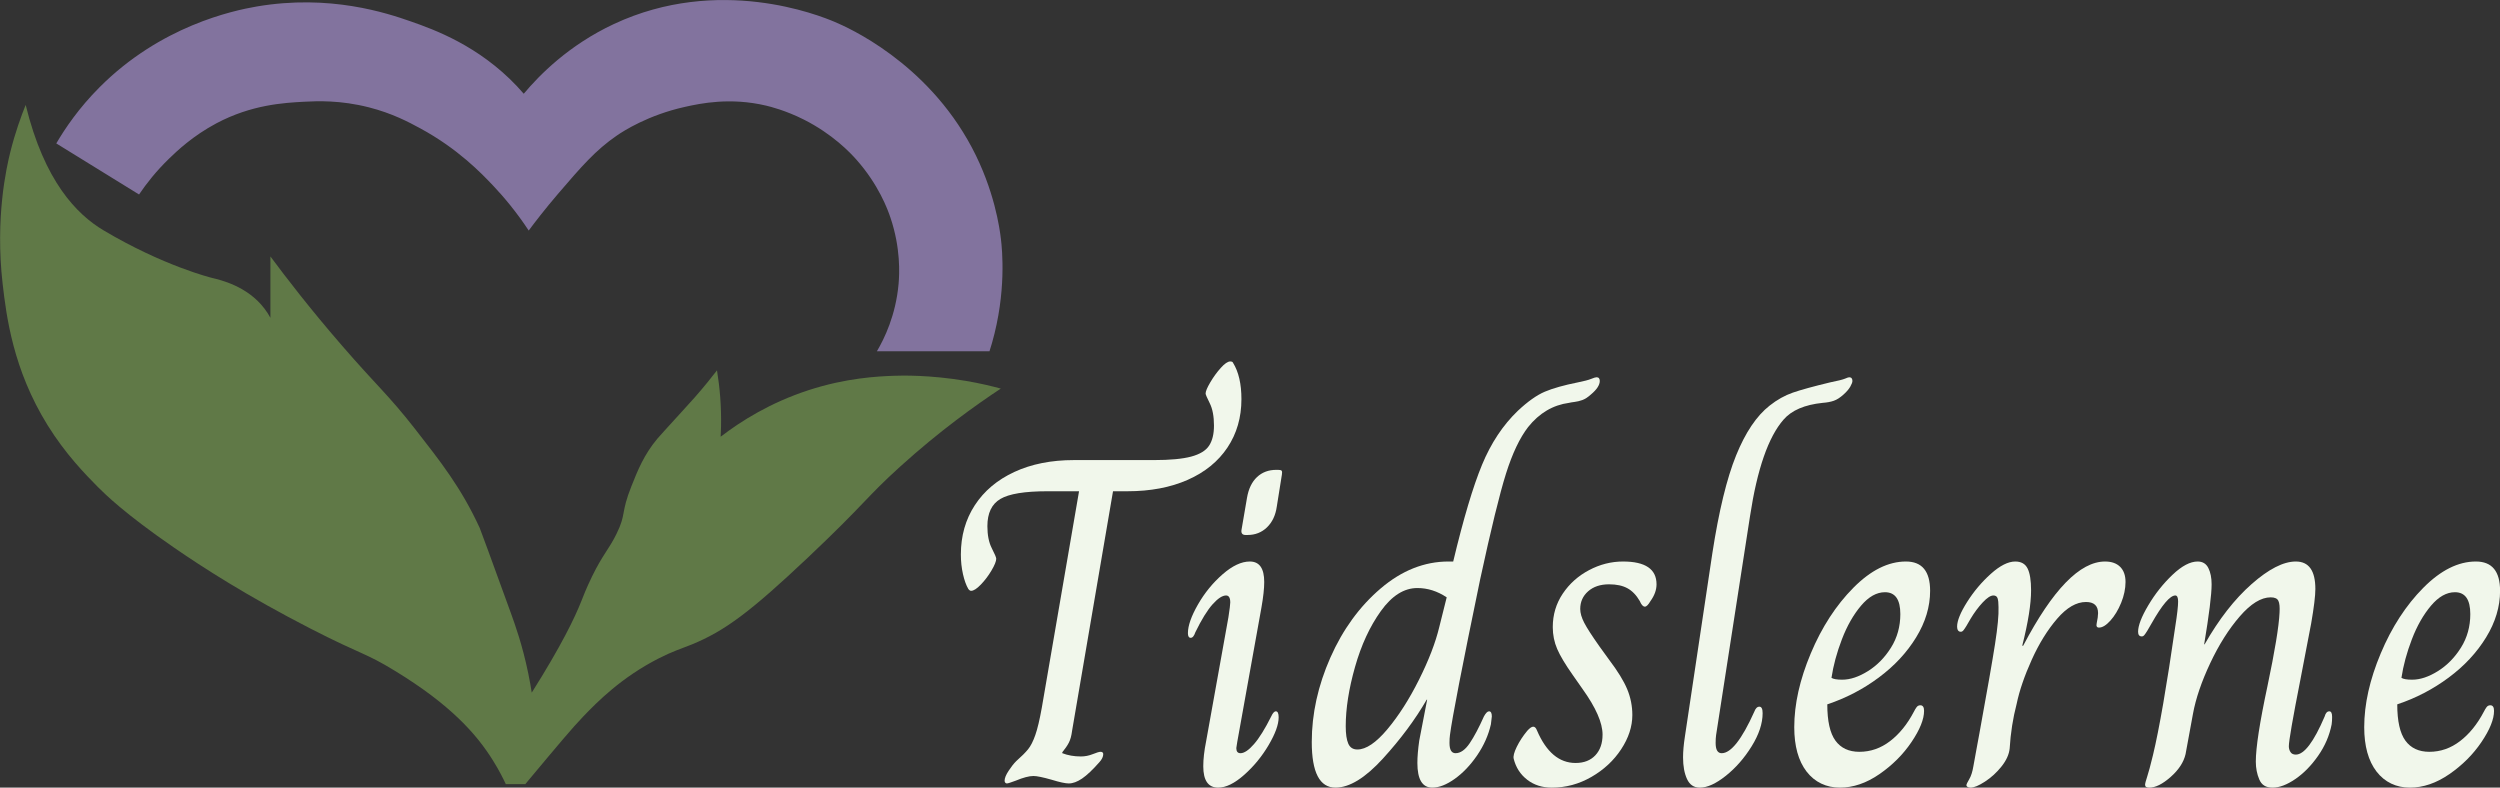 <?xml version="1.0" encoding="UTF-8"?><svg id="Layer_1" xmlns="http://www.w3.org/2000/svg" viewBox="0 0 322.39 101.57"><rect x="0" y="0" width="322.39" height="101.57" fill="#333333" stroke="none"/><defs><style>.cls-1{fill:#607947;}.cls-2{fill:#82739e;}.cls-3{fill:#f1f7eb;}</style></defs><path class="cls-2" d="M7.25,18.49c3.56,2.2,7.12,4.39,10.68,6.59.94-1.39,2.21-3.02,3.91-4.66.95-.92,3.02-2.9,6.07-4.52,4.52-2.4,8.68-2.64,11.29-2.78,1.72-.09,4.69-.22,8.4.73,3,.77,5.08,1.88,6.61,2.71,4.83,2.62,7.84,5.75,9.41,7.41,1.39,1.47,2.99,3.38,4.56,5.76.84-1.13,2.11-2.78,3.76-4.71,3.03-3.53,4.87-5.67,7.62-7.55.8-.55,4.02-2.64,8.78-3.69,2.02-.45,5.82-1.25,10.45-.16.54.13,2.5.61,4.85,1.79,3.74,1.88,6.01,4.29,6.8,5.18,2.86,3.22,4.04,6.42,4.4,7.51,1.32,3.92,1.15,7.21,1.04,8.49-.36,4.08-1.85,7.1-2.8,8.71h14.52c.08-.26.2-.63.33-1.09,1.86-6.52,1.31-11.98,1.15-13.34-.16-1.38-.83-6.34-3.76-11.86-5.86-11.03-16.05-15.5-17.69-16.19-2.01-.85-14.94-6.05-28.47.28-5.83,2.73-9.6,6.58-11.62,8.99-.2-.24-.51-.58-.89-.99-4.94-5.21-10.62-7.27-13.65-8.33-3.09-1.08-10.44-3.55-19.91-1.93-3.07.53-12.37,2.51-20.24,10.4-2.7,2.7-4.48,5.36-5.59,7.25Z"/><path class="cls-1" d="M65.22,101.12h2.52c.14-.17.34-.41.59-.71,3.62-4.33,5.43-6.5,6.87-8,1.78-1.85,4.89-5.04,9.79-7.53,1.82-.92,2.75-1.18,4.19-1.76,4.26-1.74,7.58-4.2,15.08-11.29,7.34-6.94,7.4-7.66,11.81-11.65,5.17-4.68,9.84-7.99,12.99-10.07-1.14-.31-2.67-.68-4.49-.99-4.68-.79-8.32-.7-9.36-.66-2.02.08-6.05.26-10.96,1.86-4.9,1.6-8.67,3.96-11.32,6,.02-.4.04-.81.05-1.22.06-2.64-.15-5.1-.52-7.34-.66.85-1.63,2.08-2.89,3.51-.47.53-.77.85-1.62,1.79-1.95,2.14-2.92,3.2-3.18,3.51-1.73,2.07-2.54,4.1-3.34,6.12-1.41,3.53-.64,3.54-1.93,6.16-1,2.03-1.73,2.58-3.15,5.48-.73,1.5-1.16,2.61-1.36,3.13-.89,2.26-2.65,5.88-6.42,11.86-.09-.6-.24-1.47-.45-2.49-.74-3.6-1.68-6.23-2.28-7.88-2.57-7.06-3.85-10.59-3.98-10.87-2.39-5.2-5.07-8.58-8.35-12.78-3.49-4.46-4.86-5.47-9.46-10.79-4.07-4.7-7.17-8.73-9.18-11.44v7.91c-.22-.4-.47-.8-.78-1.2-2.23-2.92-5.71-3.69-6.78-3.95,0,0-6.24-1.53-13.98-6.14-3.43-2.05-7.61-6.29-10.02-16.16-.6,1.49-1.35,3.55-1.98,6.07-.49,1.97-1.97,8.46-.99,17.01.48,4.16,1.34,11.04,5.79,18.21,2.32,3.74,4.85,6.32,6.49,7.98.95.95,3.5,3.46,9.74,7.76,3.73,2.58,9.55,6.33,17.72,10.52,6.77,3.47,6.89,3.01,10.87,5.44,7.16,4.37,10.51,8.15,12.64,11.58.77,1.24,1.31,2.31,1.65,3.05Z"/><path class="cls-3" d="M129.64,100.94c-.06-.06-.09-.15-.09-.27,0-.32.17-.74.51-1.26.34-.52.67-.94.99-1.26.68-.6,1.19-1.11,1.53-1.53s.65-1.03.93-1.83c.28-.8.56-1.98.84-3.54l4.8-27.9h-4.08c-2.92,0-4.94.33-6.06.99-1.12.66-1.68,1.83-1.68,3.51,0,1.16.19,2.11.57,2.85.38.74.57,1.19.57,1.35,0,.32-.2.82-.6,1.5-.4.68-.86,1.29-1.38,1.83-.52.54-.94.81-1.26.81-.12,0-.24-.08-.36-.24-.28-.48-.51-1.12-.69-1.92-.18-.8-.27-1.64-.27-2.52,0-2.4.6-4.52,1.8-6.36,1.2-1.84,2.9-3.27,5.1-4.29,2.2-1.02,4.76-1.53,7.68-1.53h10.32c2.08,0,3.68-.15,4.8-.45,1.12-.3,1.89-.77,2.31-1.41.42-.64.63-1.5.63-2.58,0-1.2-.18-2.16-.54-2.88-.36-.72-.54-1.14-.54-1.26,0-.28.2-.76.6-1.44.4-.68.85-1.3,1.35-1.86.5-.56.91-.84,1.23-.84.2,0,.32.06.36.18.72,1.16,1.08,2.72,1.08,4.68,0,2.36-.6,4.44-1.8,6.24-1.2,1.8-2.91,3.19-5.13,4.17-2.22.98-4.81,1.47-7.77,1.47h-1.86l-5.28,30.9c-.08.64-.22,1.15-.42,1.53-.2.38-.48.79-.84,1.23v.12c.72.28,1.52.42,2.4.42.52,0,1.03-.1,1.53-.3.5-.2.83-.3.99-.3.24,0,.36.1.36.3,0,.32-.16.66-.48,1.02-.88,1-1.63,1.71-2.25,2.13-.62.42-1.19.63-1.71.63-.44,0-1.18-.16-2.22-.48-1.12-.32-1.9-.48-2.34-.48-.56,0-1.32.2-2.28.6-.64.24-1.02.36-1.14.36-.08,0-.15-.03-.21-.09Z"/><path class="cls-3" d="M155.17,98.81c0-.92.12-1.98.36-3.18l2.88-16.02c.16-1.04.24-1.68.24-1.92,0-.6-.18-.9-.54-.9-.48,0-1.06.38-1.74,1.14-.68.76-1.42,1.96-2.22,3.6-.16.48-.36.72-.6.72s-.36-.2-.36-.6c0-.96.43-2.19,1.29-3.69s1.92-2.8,3.18-3.9c1.26-1.1,2.43-1.65,3.51-1.65,1.24,0,1.86.88,1.86,2.64,0,.84-.12,1.94-.36,3.3l-3.12,17.34-.12.78c0,.44.18.66.54.66.48,0,1.06-.39,1.74-1.17.68-.78,1.42-1.97,2.22-3.57.2-.44.4-.66.6-.66.24,0,.36.26.36.78,0,.92-.43,2.11-1.29,3.57-.86,1.46-1.91,2.74-3.15,3.84-1.24,1.1-2.36,1.65-3.36,1.65-1.28,0-1.92-.92-1.92-2.76ZM160.09,68.39l.72-4.2c.2-1.16.63-2.05,1.29-2.67.66-.62,1.49-.93,2.49-.93h.24c.24,0,.39.04.45.12.06.08.07.24.03.48l-.66,4.14c-.16,1.12-.58,2.01-1.26,2.67-.68.66-1.52.99-2.52.99h-.24c-.4,0-.58-.2-.54-.6Z"/><path class="cls-3" d="M169.16,95.69c0-3.64.8-7.27,2.4-10.89,1.6-3.62,3.76-6.59,6.48-8.91,2.72-2.32,5.64-3.48,8.76-3.48h.6c1.32-5.52,2.56-9.68,3.72-12.48,1.16-2.8,2.7-5.12,4.62-6.96,1.28-1.2,2.44-2.02,3.48-2.46,1.04-.44,2.46-.84,4.26-1.2.8-.16,1.37-.31,1.71-.45.34-.14.57-.21.69-.21.28,0,.42.16.42.48,0,.52-.38,1.1-1.14,1.74-.4.36-.77.6-1.11.72s-.67.2-.99.24c-.32.04-.56.08-.72.12-2.08.28-3.84,1.32-5.28,3.12-1.08,1.4-2.03,3.4-2.85,6-.82,2.6-1.93,7.14-3.33,13.62-2.32,11.2-3.62,17.9-3.9,20.1-.04.28-.06.62-.06,1.02,0,.88.26,1.32.78,1.32.64,0,1.25-.43,1.83-1.29.58-.86,1.19-2.01,1.83-3.45.24-.44.46-.66.66-.66.24,0,.36.22.36.66l-.12,1.02c-.32,1.4-.91,2.73-1.77,3.99-.86,1.26-1.82,2.27-2.88,3.03-1.06.76-2.03,1.14-2.91,1.14-1.28,0-1.92-1.06-1.92-3.18,0-.8.08-1.76.24-2.88l1.02-5.28h-.06c-1.48,2.56-3.36,5.09-5.64,7.59-2.28,2.5-4.32,3.75-6.12,3.75-2.04,0-3.06-1.96-3.06-5.88ZM178.91,94.04c1.46-1.74,2.82-3.87,4.08-6.39s2.13-4.78,2.61-6.78l.96-3.84c-1.2-.8-2.46-1.2-3.78-1.2-1.72,0-3.29.99-4.71,2.97-1.42,1.98-2.53,4.38-3.33,7.2-.8,2.82-1.2,5.37-1.2,7.65,0,1,.11,1.75.33,2.25.22.5.61.75,1.17.75,1.12,0,2.41-.87,3.87-2.61Z"/><path class="cls-3" d="M196.94,100.55c-.88-.68-1.46-1.58-1.74-2.7-.08-.32.05-.83.39-1.53.34-.7.79-1.39,1.35-2.07.32-.36.58-.54.78-.54s.36.16.48.48c1.2,2.8,2.86,4.2,4.98,4.2,1.08,0,1.93-.33,2.55-.99.62-.66.93-1.55.93-2.67,0-1.52-.86-3.48-2.58-5.88l-1.26-1.8c-.96-1.36-1.63-2.48-2.01-3.36-.38-.88-.57-1.82-.57-2.82,0-1.6.43-3.04,1.29-4.32.86-1.28,1.99-2.29,3.39-3.03,1.4-.74,2.86-1.11,4.38-1.11,2.88,0,4.32.98,4.32,2.94,0,.72-.26,1.44-.78,2.16-.28.48-.52.72-.72.72-.24,0-.46-.24-.66-.72-.44-.76-.97-1.31-1.59-1.65-.62-.34-1.41-.51-2.37-.51-1.12,0-2.02.3-2.7.9-.68.6-1.02,1.36-1.02,2.28,0,.52.17,1.11.51,1.77s.99,1.67,1.95,3.03l1.26,1.74c1.12,1.48,1.9,2.75,2.34,3.81.44,1.06.66,2.17.66,3.33,0,1.48-.48,2.95-1.44,4.41-.96,1.46-2.24,2.65-3.84,3.57-1.6.92-3.3,1.38-5.1,1.38-1.24,0-2.3-.34-3.18-1.02Z"/><path class="cls-3" d="M217.55,100.46c-.34-.74-.51-1.67-.51-2.79,0-.76.08-1.66.24-2.7l3.54-23.64c.84-5.44,1.86-9.64,3.06-12.6,1.2-2.96,2.64-5.1,4.32-6.42.96-.76,1.96-1.32,3-1.68,1.04-.36,2.64-.8,4.8-1.32,1-.2,1.64-.36,1.92-.48.28-.12.46-.18.54-.18.28,0,.42.16.42.48,0,.16-.09.4-.27.72-.18.32-.47.66-.87,1.02-.44.4-.86.67-1.26.81-.4.14-.88.23-1.44.27-2.32.24-4,.96-5.04,2.16-1.96,2.24-3.4,6.38-4.32,12.42l-4.38,28.26c-.04.28-.06.62-.06,1.02,0,.88.26,1.32.78,1.32,1.2,0,2.6-1.78,4.2-5.34.16-.44.38-.66.66-.66s.42.28.42.84c0,1.32-.47,2.74-1.41,4.26-.94,1.52-2.05,2.79-3.33,3.81-1.28,1.02-2.4,1.53-3.36,1.53-.76,0-1.31-.37-1.65-1.11Z"/><path class="cls-3" d="M232.97,99.5c-1.06-1.38-1.59-3.29-1.59-5.73,0-2.96.71-6.13,2.13-9.51,1.42-3.38,3.25-6.2,5.49-8.46,2.24-2.26,4.5-3.39,6.78-3.39,2.08,0,3.12,1.26,3.12,3.78,0,2.04-.6,4.04-1.8,6-1.2,1.96-2.81,3.69-4.83,5.19-2.02,1.5-4.23,2.65-6.63,3.45,0,2.16.35,3.72,1.05,4.68.7.96,1.73,1.44,3.09,1.44,1.44,0,2.76-.46,3.96-1.38,1.2-.92,2.22-2.18,3.06-3.78.12-.24.24-.44.36-.6.12-.16.28-.24.48-.24.32,0,.48.24.48.72,0,1.08-.54,2.42-1.62,4.02-1.08,1.6-2.46,2.98-4.14,4.14-1.68,1.16-3.38,1.74-5.1,1.74s-3.23-.69-4.29-2.07ZM240.89,86.54c1.18-.74,2.17-1.75,2.97-3.03.8-1.28,1.2-2.72,1.2-4.32,0-1.88-.66-2.82-1.98-2.82-1.08,0-2.11.58-3.09,1.74-.98,1.16-1.8,2.6-2.46,4.32-.66,1.72-1.11,3.38-1.35,4.98.24.16.7.24,1.38.24,1.04,0,2.15-.37,3.33-1.11Z"/><path class="cls-3" d="M253.73,101.48c-.1-.06-.15-.13-.15-.21,0-.12.12-.38.36-.78.24-.4.42-.96.54-1.68.16-.84.3-1.61.42-2.31.12-.7.24-1.35.36-1.95,1-5.48,1.67-9.31,2.01-11.49.34-2.18.49-3.77.45-4.77,0-.52-.04-.9-.12-1.14-.08-.24-.26-.36-.54-.36-.36,0-.82.3-1.38.9-.56.6-1.08,1.3-1.56,2.1-.2.36-.38.67-.54.93-.16.26-.29.45-.39.57-.1.12-.21.18-.33.18-.16,0-.28-.06-.36-.18-.08-.12-.12-.28-.12-.48,0-.76.43-1.82,1.29-3.18.86-1.36,1.88-2.57,3.06-3.63,1.18-1.06,2.23-1.59,3.15-1.59.76,0,1.29.3,1.59.9.3.6.45,1.54.45,2.82,0,1.76-.38,4.14-1.14,7.14h.12c3.8-7.24,7.32-10.86,10.56-10.86.84,0,1.49.23,1.95.69.46.46.69,1.11.69,1.95s-.19,1.78-.57,2.7c-.38.92-.84,1.68-1.38,2.28s-1.03.9-1.47.9c-.28,0-.38-.18-.3-.54.12-.56.18-1,.18-1.32,0-.96-.52-1.44-1.56-1.44-1.24,0-2.48.72-3.72,2.16-1.24,1.44-2.33,3.2-3.27,5.28-.94,2.08-1.59,3.98-1.95,5.7-.48,1.84-.78,3.76-.9,5.76-.08.76-.43,1.53-1.05,2.31-.62.78-1.33,1.43-2.13,1.95-.8.52-1.42.78-1.86.78-.16,0-.29-.03-.39-.09Z"/><path class="cls-3" d="M276.62,101.21c0-.16.09-.51.27-1.05.18-.54.43-1.47.75-2.79.8-3.32,1.76-8.86,2.88-16.62.24-1.52.36-2.58.36-3.18,0-.52-.12-.78-.36-.78-.68,0-1.7,1.2-3.06,3.6-.2.36-.38.67-.54.93-.16.26-.29.45-.39.57-.1.12-.21.18-.33.18-.32,0-.48-.2-.48-.6,0-.8.44-1.94,1.32-3.42.88-1.48,1.92-2.79,3.12-3.93s2.28-1.71,3.24-1.71c.64,0,1.1.28,1.38.84.28.56.42,1.26.42,2.1,0,1.32-.32,3.9-.96,7.74h.06c1.84-3.24,3.86-5.83,6.06-7.77,2.2-1.94,4.1-2.91,5.7-2.91,1.68,0,2.52,1.18,2.52,3.54,0,.88-.18,2.36-.54,4.44l-1.38,7.2c-1,5.08-1.5,7.96-1.5,8.64,0,.28.07.53.21.75.14.22.37.33.69.33,1.08,0,2.32-1.64,3.72-4.92.12-.44.32-.66.6-.66.24,0,.36.24.36.72,0,.36-.02.68-.06.96-.28,1.44-.86,2.79-1.74,4.05-.88,1.26-1.86,2.26-2.94,3-1.08.74-2.06,1.11-2.94,1.11s-1.41-.35-1.71-1.05c-.3-.7-.45-1.47-.45-2.31,0-1.8.5-5.04,1.5-9.72.96-4.56,1.48-7.72,1.56-9.48.04-.72,0-1.23-.15-1.53-.14-.3-.47-.45-.99-.45-1.24,0-2.57.82-3.99,2.46-1.42,1.64-2.69,3.65-3.81,6.03-1.12,2.38-1.86,4.55-2.22,6.51l-.96,5.22c-.24,1.04-.88,2.02-1.92,2.94-1.04.92-1.96,1.38-2.76,1.38-.36,0-.54-.12-.54-.36Z"/><path class="cls-3" d="M306.47,99.5c-1.06-1.38-1.59-3.29-1.59-5.73,0-2.96.71-6.13,2.13-9.51,1.42-3.38,3.25-6.2,5.49-8.46,2.24-2.26,4.5-3.39,6.78-3.39,2.08,0,3.12,1.26,3.12,3.78,0,2.04-.6,4.04-1.8,6-1.2,1.96-2.81,3.69-4.83,5.19-2.02,1.5-4.23,2.65-6.63,3.45,0,2.16.35,3.72,1.05,4.68.7.96,1.73,1.44,3.09,1.44,1.44,0,2.76-.46,3.96-1.38,1.2-.92,2.22-2.18,3.06-3.78.12-.24.24-.44.36-.6.12-.16.28-.24.48-.24.32,0,.48.24.48.72,0,1.08-.54,2.42-1.62,4.02-1.08,1.6-2.46,2.98-4.14,4.14-1.68,1.16-3.38,1.74-5.1,1.74s-3.23-.69-4.29-2.07ZM314.39,86.54c1.18-.74,2.17-1.75,2.97-3.03.8-1.28,1.2-2.72,1.2-4.32,0-1.88-.66-2.82-1.98-2.82-1.08,0-2.11.58-3.09,1.74-.98,1.16-1.8,2.6-2.46,4.32-.66,1.72-1.11,3.38-1.35,4.98.24.16.7.24,1.38.24,1.04,0,2.15-.37,3.33-1.11Z"/></svg>